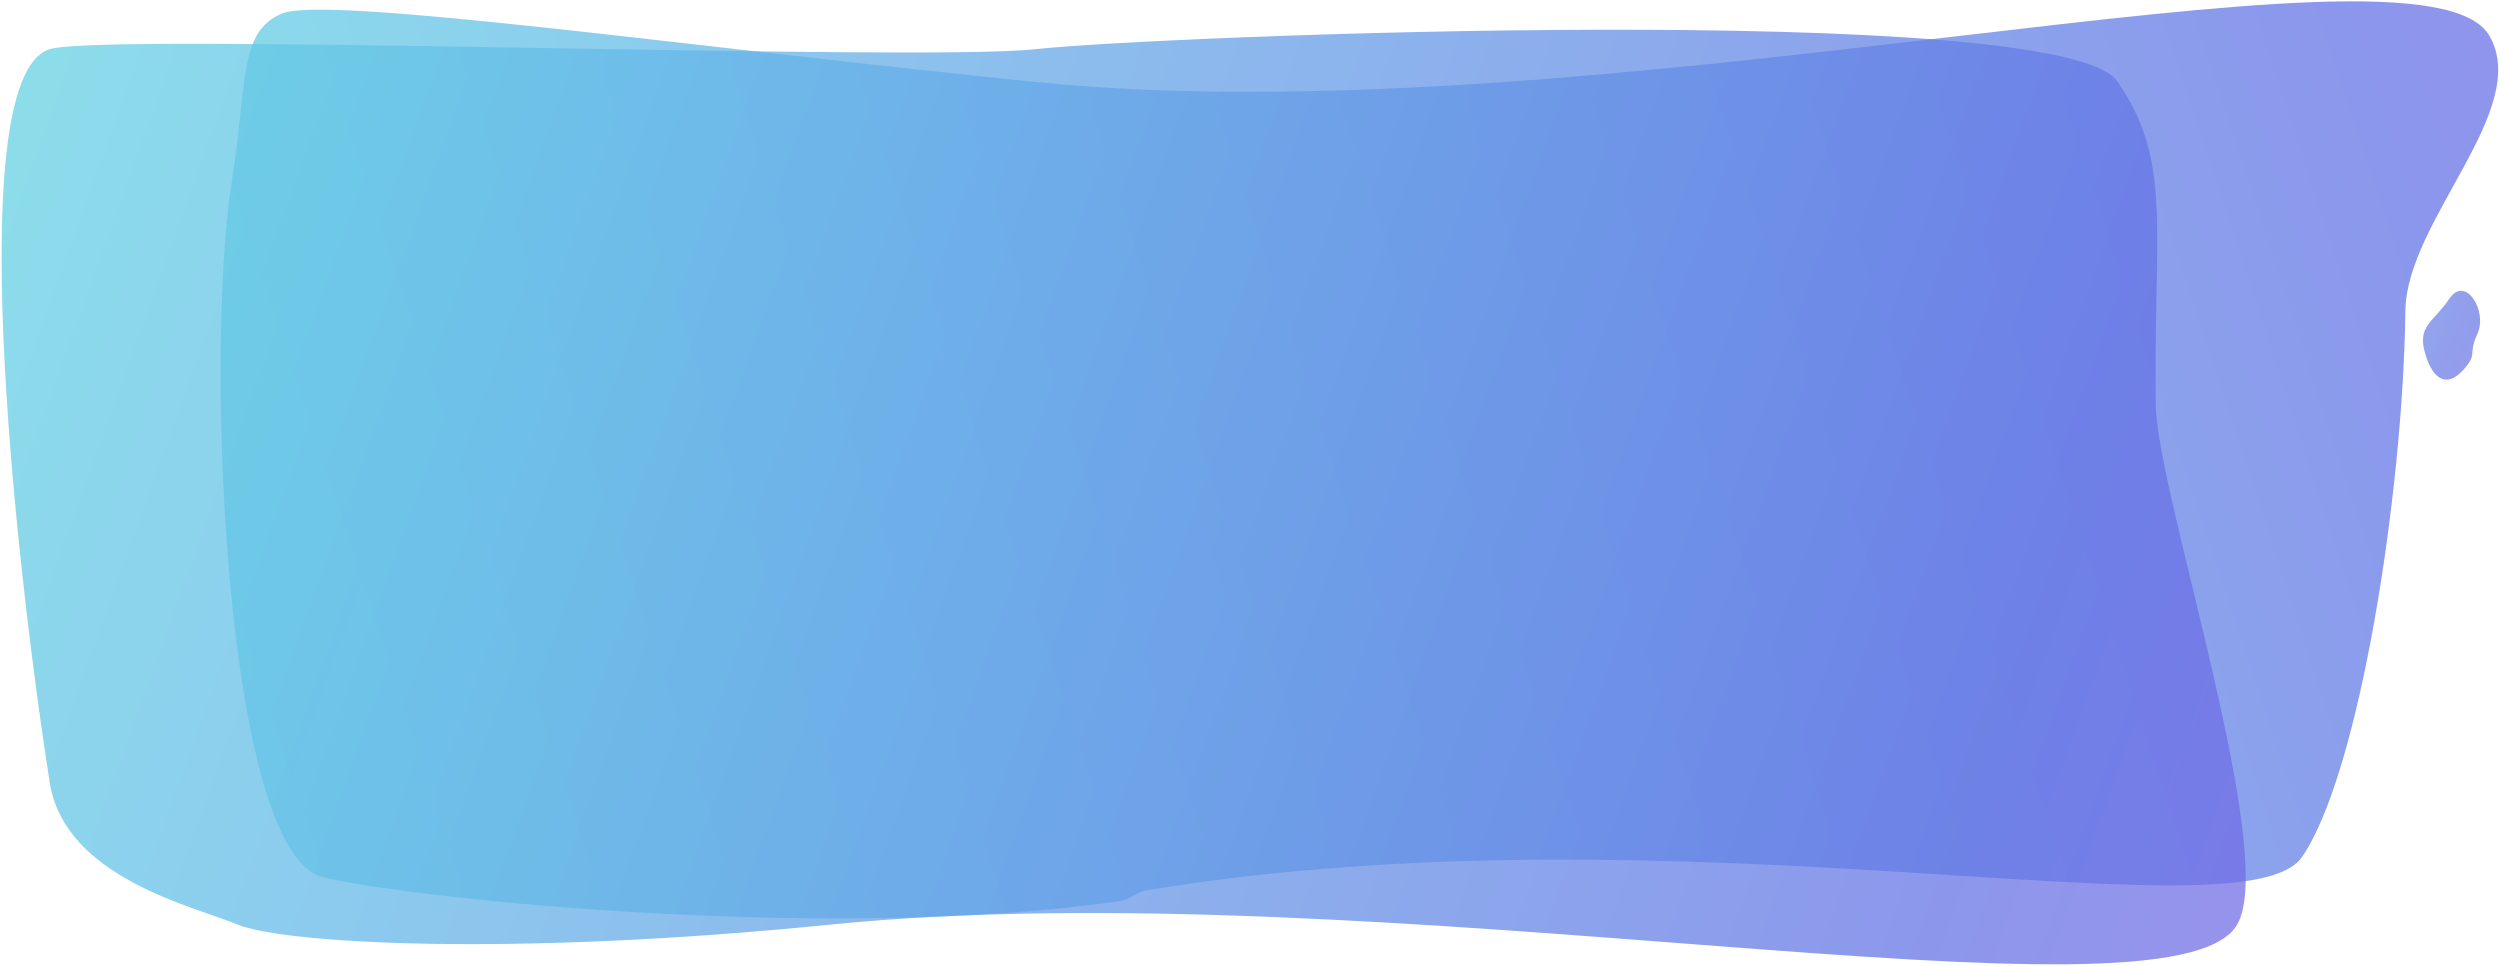 
<svg width="960px" height="371px" viewBox="0 0 960 371" version="1.1" xmlns="http://www.w3.org/2000/svg" xmlns:xlink="http://www.w3.org/1999/xlink">
    <!-- Generator: Sketch 47.1 (45422) - http://www.bohemiancoding.com/sketch -->
    <desc>Created with Sketch.</desc>
    <defs>
        <linearGradient x1="338.175%" y1="452.032%" x2="-51.015%" y2="-71.804%" id="linearGradient-1">
            <stop stop-color="#64E8DE" offset="0%"></stop>
            <stop stop-color="#64BBE8" offset="31.188%"></stop>
            <stop stop-color="#6473E5" offset="77.734%"></stop>
            <stop stop-color="#8A64E8" offset="100%"></stop>
        </linearGradient>
        <linearGradient x1="-18.874%" y1="76.27%" x2="124.095%" y2="7.248%" id="linearGradient-2">
            <stop stop-color="#64E8DE" offset="0%"></stop>
            <stop stop-color="#64BBE8" offset="31.188%"></stop>
            <stop stop-color="#6473E5" offset="77.734%"></stop>
            <stop stop-color="#8A64E8" offset="100%"></stop>
        </linearGradient>
        <linearGradient x1="-27.592%" y1="69.079%" x2="114.967%" y2="7.839%" id="linearGradient-3">
            <stop stop-color="#64E8DE" offset="0%"></stop>
            <stop stop-color="#64BBE8" offset="31.188%"></stop>
            <stop stop-color="#6473E5" offset="77.734%"></stop>
            <stop stop-color="#8A64E8" offset="100%"></stop>
        </linearGradient>
    </defs>
    <g id="Welcome" stroke="none" stroke-width="1" fill="none" fill-rule="evenodd">
        <g id="Desktop-HD" transform="translate(-245, -2361)">
            <path d="M1182.559,2503.378 C1192.198,2497.612 1198.157,2499.271 1199.862,2488.169 C1201.567,2477.067 1197.293,2472.907 1189.25,2476.338 C1181.206,2479.769 1185.551,2480.58 1178.394,2486.674 C1171.237,2492.768 1172.919,2509.145 1182.559,2503.378 Z" id="v-copy-6" fill-opacity="0.7" fill="url(#linearGradient-1)" transform="translate(1187.11, 2489.878) rotate(-205) translate(-1187.11, -2489.878) "></path>
            <path d="M573.725,2898.436 C590.902,2891.387 677.343,2776.066 760.104,2674.828 C899.265,2504.599 1180.353,2342.776 1167.075,2293.029 C1158.661,2261.503 1094.39,2265.331 1069.634,2241.19 C1018.938,2191.757 931.106,2127.854 893.177,2120.908 C854.438,2113.814 740.05,2304.071 570.067,2425.869 C567.519,2427.695 563.136,2427.742 560.571,2429.661 C465.688,2500.66 360.886,2633.17 350.014,2653.533 C331.639,2687.948 461.816,2828.305 514.361,2866.349 C545.344,2888.782 556.8,2905.381 573.725,2898.436 Z" id="v-copy-4" fill-opacity="0.75" fill="url(#linearGradient-2)" transform="translate(757.891, 2510.375) scale(1, -1) rotate(-315) translate(-757.891, -2510.375) "></path>
            <path d="M553.323,2910.827 C569.965,2903.998 634.019,2848.032 714.203,2749.947 C849.029,2585.02 1109.063,2416.148 1096.199,2367.951 C1088.047,2337.406 957.008,2272.345 933.022,2248.956 C883.905,2201.062 871.486,2178.256 834.737,2171.526 C797.206,2164.653 560.477,2421.169 532.37,2456.34 C504.263,2491.511 275.087,2704.427 264.554,2724.156 C246.752,2757.5 412.905,2886.556 463.813,2923.415 C493.831,2945.149 536.925,2917.556 553.323,2910.827 Z" id="v-copy-5" fill-opacity="0.74" fill="url(#linearGradient-3)" transform="translate(679.943, 2551.502) rotate(-315) translate(-679.943, -2551.502) "></path>
        </g>
    </g>
</svg>
